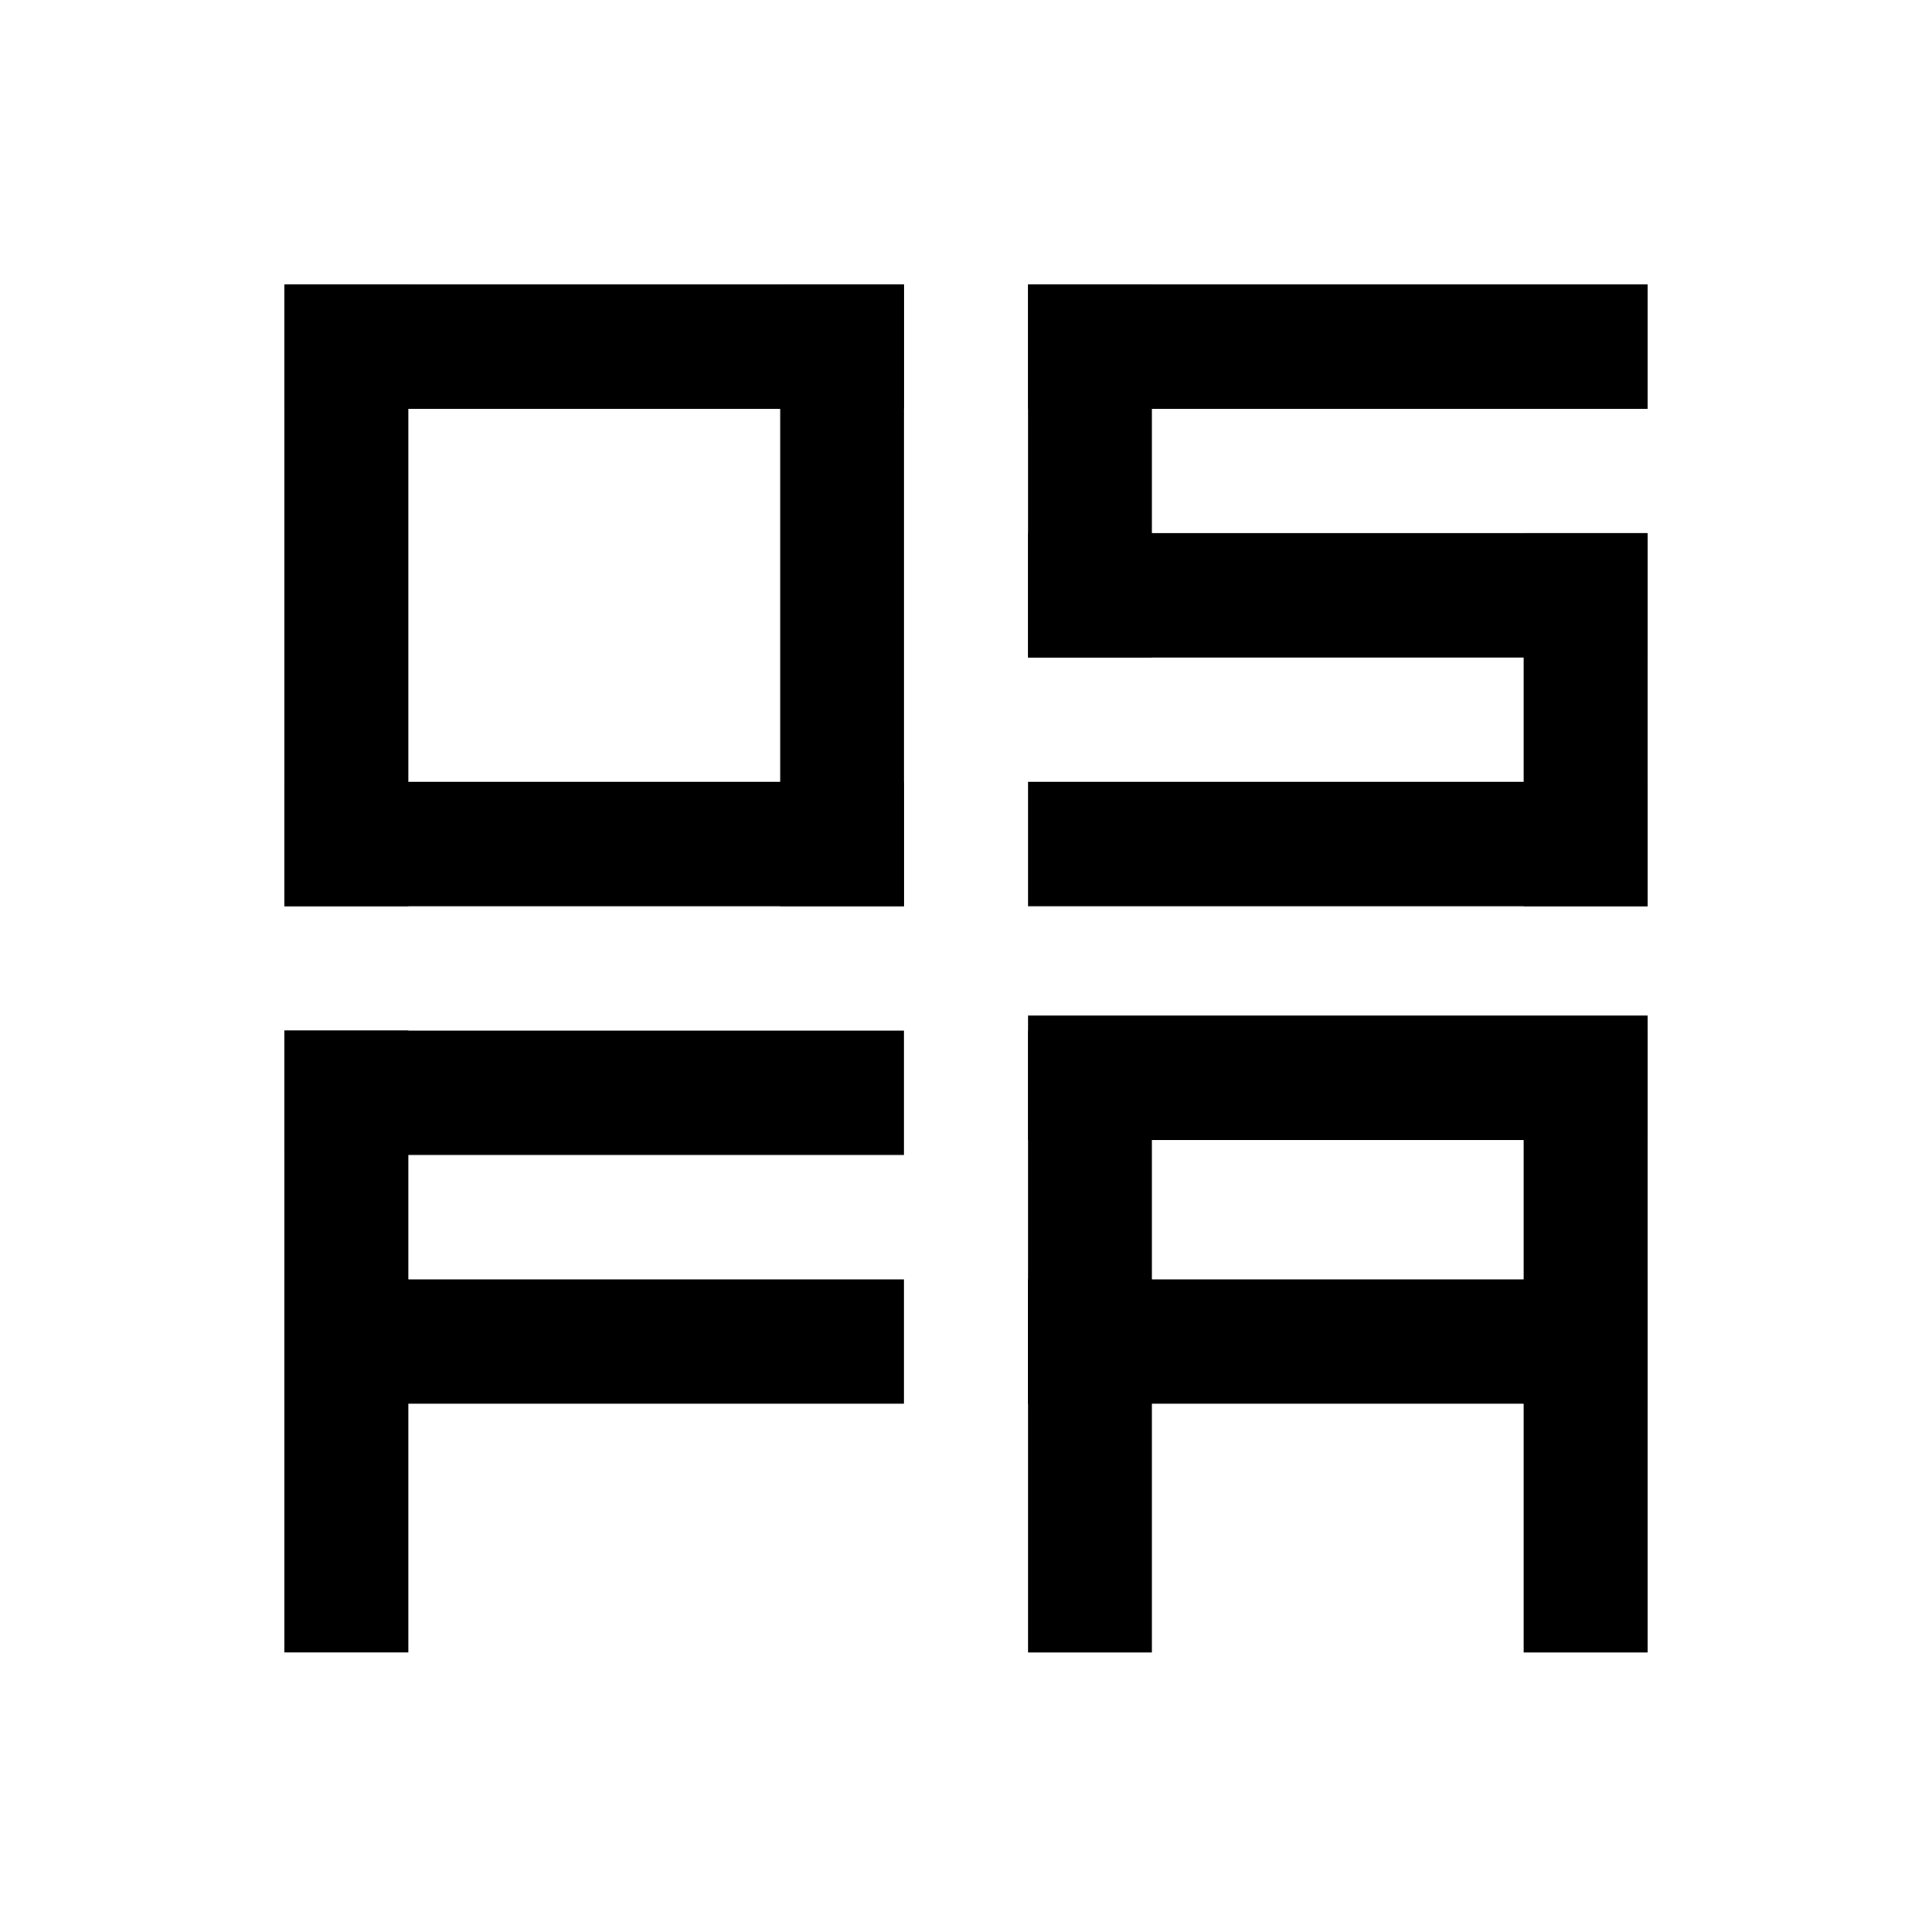 <svg width="39" height="39" viewBox="0 0 39 39" fill="none" xmlns="http://www.w3.org/2000/svg">
<rect width="39" height="39" fill="white"/>
<path d="M5.741 15.783H18.249V18.294H5.741V15.783Z" fill="black"/>
<path d="M5.741 5.741H18.249V8.252H5.741V5.741Z" fill="black"/>
<path d="M5.741 5.741H8.243V18.294L5.741 18.294V5.741Z" fill="black"/>
<path d="M15.749 5.741H18.25V18.294H15.749V5.741Z" fill="black"/>
<path d="M5.741 20.804H18.249V23.315H5.741V20.804Z" fill="black"/>
<path d="M5.741 20.804H8.243V33.357H5.741V20.804Z" fill="black"/>
<path d="M5.741 25.826H18.249V28.336H5.741V25.826Z" fill="black"/>
<path d="M20.751 5.741H33.259V8.252H20.751V5.741Z" fill="black"/>
<path d="M20.751 5.741H23.253V9.507V13.273H20.751V5.741Z" fill="black"/>
<path d="M30.757 10.763H33.259V18.295H30.757V10.763Z" fill="black"/>
<path d="M20.751 10.763L33.259 10.763L33.259 13.273L20.751 13.273V10.763Z" fill="black"/>
<path d="M20.751 15.783H33.259V18.294H20.751V15.783Z" fill="black"/>
<path d="M20.751 20.804H23.253V28.336H20.751V20.804Z" fill="black"/>
<path d="M30.757 25.826H33.259V33.358H30.757V25.826Z" fill="black"/>
<path d="M20.751 25.826H33.259L33.259 28.336L20.751 28.336V25.826Z" fill="black"/>
<path d="M30.757 20.804H33.259L33.259 28.336L30.757 28.336V20.804Z" fill="black"/>
<path d="M20.751 20.5H33.259L33.259 23.011L20.751 23.011V20.5Z" fill="black"/>
<path d="M20.751 25.826H23.253V33.358H20.751V25.826Z" fill="black"/>
</svg>
